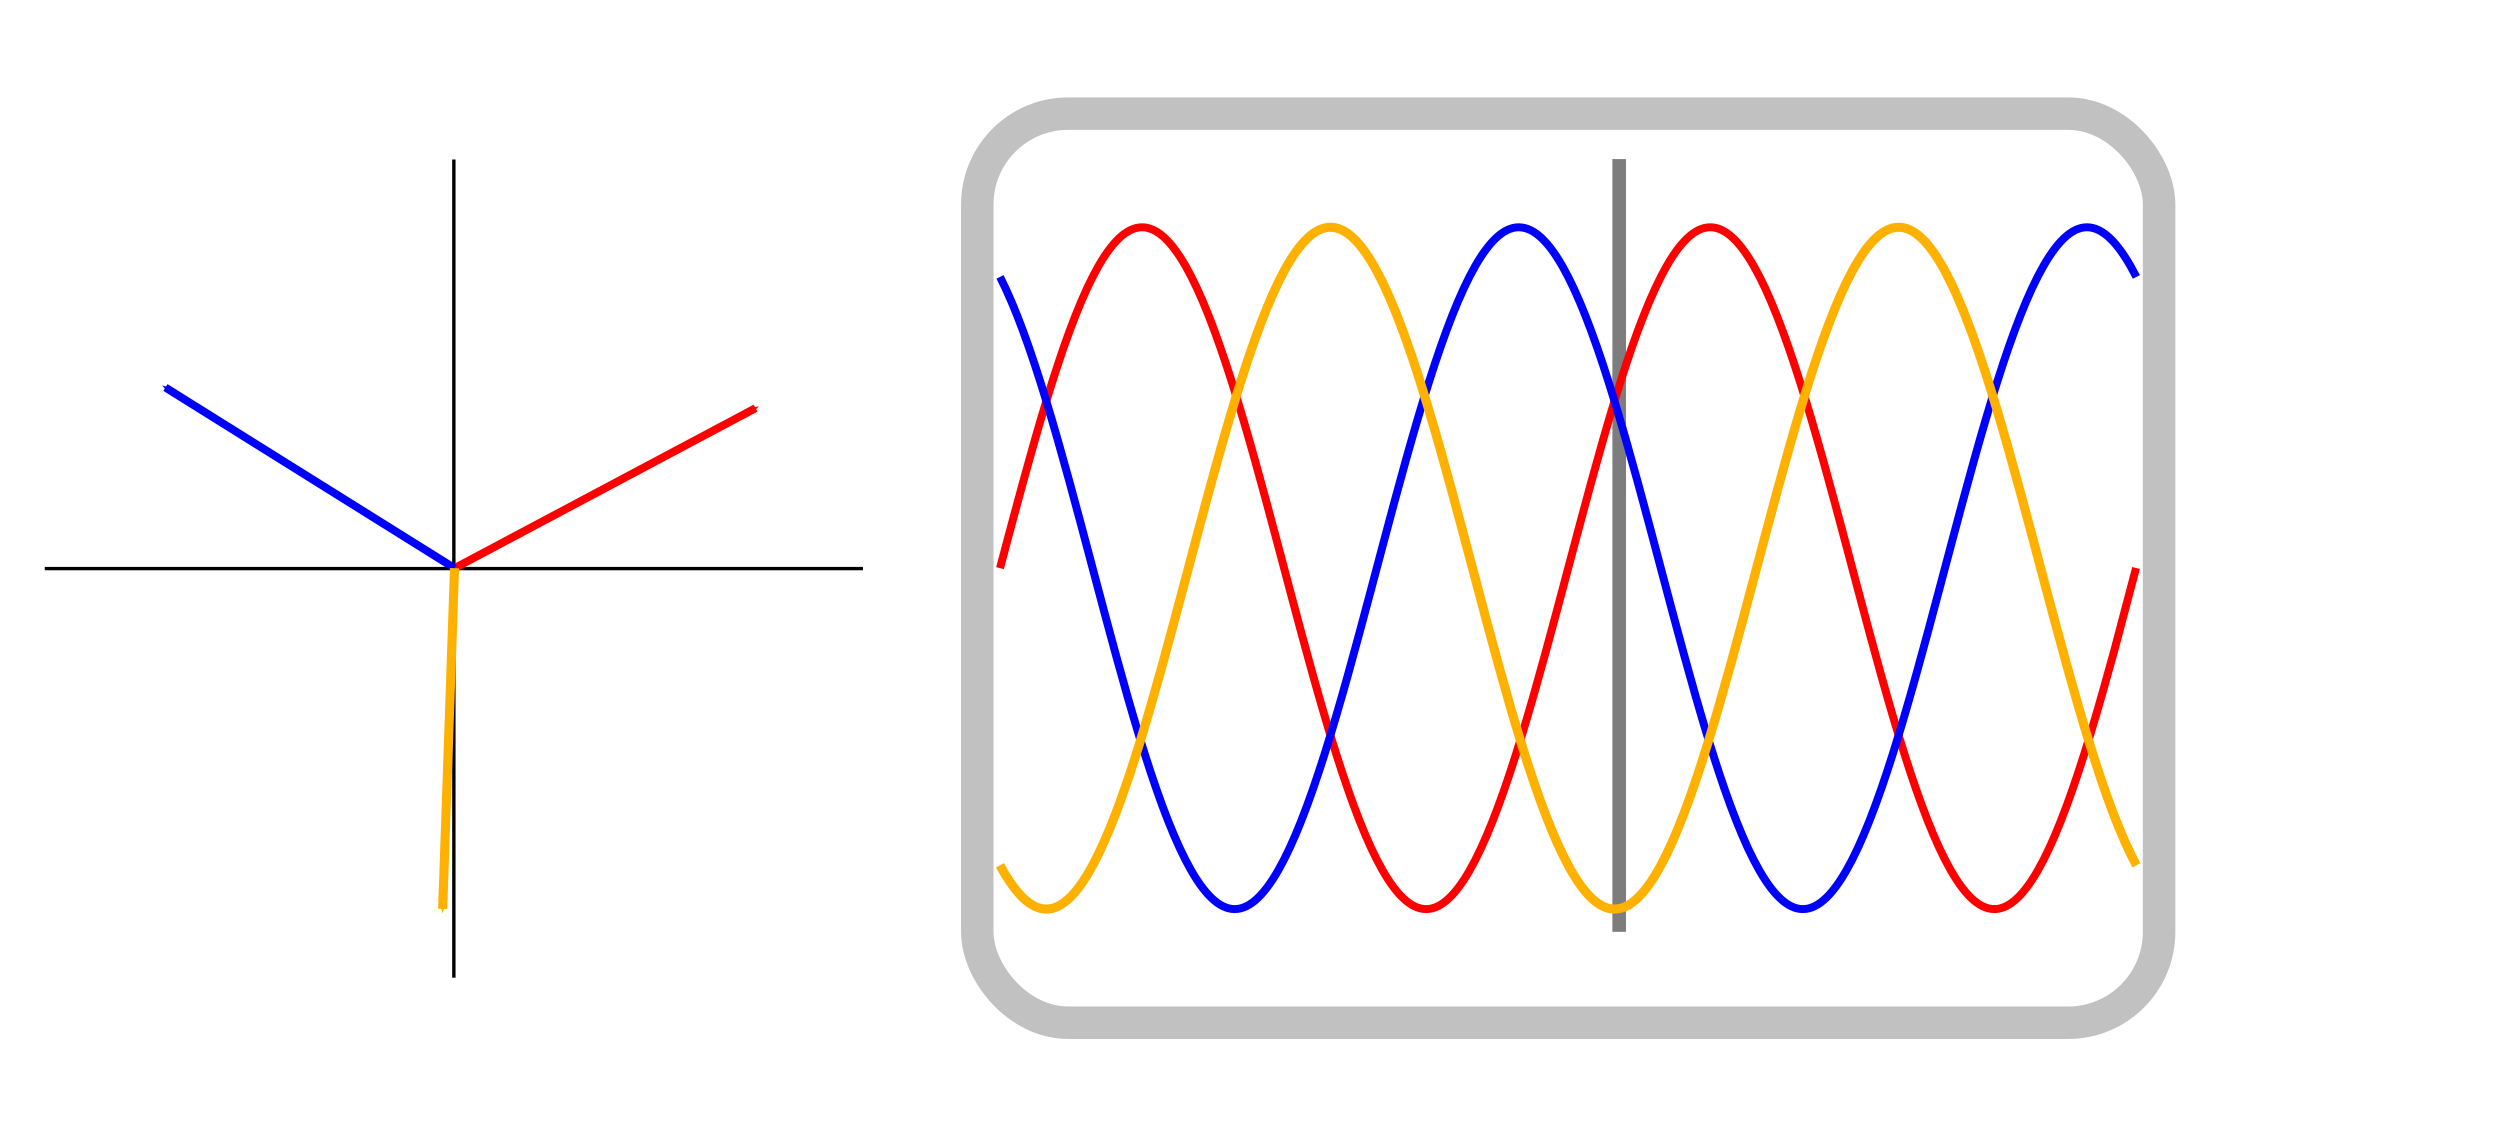 <?xml version="1.0" encoding="UTF-8" standalone="no"?>
<svg xmlns:dc="http://purl.org/dc/elements/1.1/" xmlns:cc="http://creativecommons.org/ns#" xmlns:rdf="http://www.w3.org/1999/02/22-rdf-syntax-ns#" xmlns:svg="http://www.w3.org/2000/svg" xmlns="http://www.w3.org/2000/svg" xmlns:sodipodi="http://sodipodi.sourceforge.net/DTD/sodipodi-0.dtd" xmlns:inkscape="http://www.inkscape.org/namespaces/inkscape" version="1.1" onload="Start(evt)" width="550" height="250" id="svg2" inkscape:version="0.48.2 r9819" sodipodi:docname="Phasors.svg">
  <sodipodi:namedview pagecolor="#ffffff" bordercolor="#666666" borderopacity="1" objecttolerance="10" gridtolerance="10" guidetolerance="10" inkscape:pageopacity="0" inkscape:pageshadow="2" inkscape:window-width="1022" inkscape:window-height="712" id="namedview31" showgrid="true" showguides="true" inkscape:guide-bbox="true" inkscape:zoom="1.1813271" inkscape:cx="287.17399" inkscape:cy="107.32771" inkscape:window-x="-2" inkscape:window-y="-4" inkscape:window-maximized="1" inkscape:current-layer="svg2" inkscape:snap-grids="true">
    <sodipodi:guide orientation="0,1" position="202.736,125.04" id="guide3010"/>
    <sodipodi:guide orientation="1,0" position="469.931,59.869" id="guide3012"/>
    <inkscape:grid type="xygrid" id="grid3017" empspacing="5" visible="true" enabled="true" snapvisiblegridlinesonly="true"/>
  </sodipodi:namedview>
  <script type="text/ecmascript" id="script4">

    var time = 0;
    var delta_time = 0.25;
    var max_time = 720.0;
    var dir = 1;

    var phasor;

    function Start(evt) {

      phasor = evt.target.ownerDocument.getElementById("Phasors");
	  cursor = evt.target.ownerDocument.getElementById("Cursor");
      Rotate();
    }

    function Rotate() {

      time = time + delta_time;
      if (time &gt;  max_time)  time = 0;
	
      angle = (time * 720.0) / max_time;
	  x_pos = (time * 250.0) / max_time;
	  phasor.setAttribute("transform", "rotate(" + (-angle) + " 100 125)");
	  cursor.setAttribute("transform",  "translate(" +x_pos+ ", 0.0 )");

      // Repeat
      setTimeout("Rotate()", delta_time)
    }

    window.Rotate = Rotate

   </script>
  <defs id="defs5769">
    <marker refX="0" refY="0" orient="auto" id="Arrow1Mend" style="overflow:visible">
      <path d="M 0,0 5,-5 -12.5,0 5,5 0,0 z" transform="matrix(-0.4,0,0,-0.4,-4,0)" id="path4582" style="fill-rule:evenodd;stroke:#000000;stroke-width:1pt;marker-start:none"/>
    </marker>
    <marker refX="0" refY="0" orient="auto" id="Arrow1Lend" style="overflow:visible">
      <path d="M 0,0 5,-5 -12.5,0 5,5 0,0 z" transform="matrix(-0.8,0,0,-0.8,-10,0)" id="path4576" style="fill-rule:evenodd;stroke:#000000;stroke-width:1pt;marker-start:none"/>
    </marker>
    <marker refX="0" refY="0" orient="auto" id="Arrow1Mend-6" style="overflow:visible">
      <path d="M 0,0 5,-5 -12.5,0 5,5 0,0 z" transform="matrix(-0.4,0,0,-0.4,-4,0)" id="path4582-6" style="fill-rule:evenodd;stroke:#000000;stroke-width:1pt;marker-start:none"/>
    </marker>
    <marker refX="0" refY="0" orient="auto" id="Arrow1Mend-8" style="overflow:visible">
      <path d="M 0,0 5,-5 -12.5,0 5,5 0,0 z" transform="matrix(-0.4,0,0,-0.4,-4,0)" id="path4582-4" style="fill-rule:evenodd;stroke:#000000;stroke-width:1pt;marker-start:none"/>
    </marker>
    <marker refX="0" refY="0" orient="auto" id="Arrow1MendU" style="overflow:visible">
      <path d="M 0,0 5,-5 -12.5,0 5,5 0,0 z" transform="matrix(-0.4,0,0,-0.4,-4,0)" id="path6709" style="fill:#ffb100;fill-rule:evenodd;stroke:#ffb100;stroke-width:2pt;marker-start:none"/>
    </marker>
    <marker refX="0" refY="0" orient="auto" id="Arrow1MendC" style="overflow:visible">
      <path d="M 0,0 5,-5 -12.5,0 5,5 0,0 z" transform="matrix(-0.4,0,0,-0.4,-4,0)" id="path6756" style="fill:#0000ff;fill-rule:evenodd;stroke:#0000ff;stroke-width:2pt;marker-start:none"/>
    </marker>
    <marker refX="0" refY="0" orient="auto" id="Arrow1Mend5" style="overflow:visible">
      <path d="M 0,0 5,-5 -12.5,0 5,5 0,0 z" transform="matrix(-0.4,0,0,-0.4,-4,0)" id="path6803" style="fill:#fc0000;fill-rule:evenodd;stroke:#fc0000;stroke-width:2pt;marker-start:none"/>
    </marker>
  </defs>
  <rect style="color:#000000;fill:#ffffff;fill-opacity:1;stroke:none;stroke-width:1.25;stroke-linecap:butt;stroke-linejoin:miter;stroke-miterlimit:4;stroke-opacity:1;stroke-dasharray:none;stroke-dashoffset:0;marker:none;visibility:visible;display:inline;overflow:visible;enable-background:accumulate" id="rect3005" width="500" height="250" x="0.566" y="1.41" ry="0"/>
  <path style="color:#000000;fill:none;stroke:#000000;stroke-width:0.743;stroke-linecap:butt;stroke-linejoin:miter;stroke-miterlimit:4;stroke-opacity:1;stroke-dasharray:none;stroke-dashoffset:0;marker:none;visibility:visible;display:inline;overflow:visible;enable-background:accumulate" d="m 9.85,125.089 180,0" id="path4527-8" inkscape:connector-curvature="0" sodipodi:nodetypes="cc"/>
  <path style="color:#000000;fill:none;stroke:#000000;stroke-width:0.743;stroke-linecap:butt;stroke-linejoin:miter;stroke-miterlimit:4;stroke-opacity:1;stroke-dasharray:none;stroke-dashoffset:0;marker:none;visibility:visible;display:inline;overflow:visible;enable-background:accumulate" d="m 99.85,35.089 0,180" id="path4527" inkscape:connector-curvature="0" sodipodi:nodetypes="cc"/>
  <g id="Phasors" transform="rotate(-388 100 125)">
    <g transform="translate(0,-812.362)" id="layer1">
      <path d="m 100,125 75,0" transform="translate(0,812.362)" id="path5783" style="color:#000000;fill:none;stroke:#ff0000;stroke-width:1.75;stroke-linecap:butt;stroke-linejoin:miter;stroke-miterlimit:4;stroke-opacity:1;stroke-dasharray:none;stroke-dashoffset:0;marker:none;marker-end:url(#Arrow1Mend5);visibility:visible;display:inline;overflow:visible;enable-background:accumulate"/>
      <path d="M 100,937.362 62.5,872.41" id="path5783-1" style="color:#000000;fill:none;stroke:#0000ff;stroke-width:1.75;stroke-linecap:butt;stroke-linejoin:miter;stroke-miterlimit:4;stroke-opacity:1;stroke-dasharray:none;stroke-dashoffset:0;marker:none;marker-end:url(#Arrow1MendC);visibility:visible;display:inline;overflow:visible;enable-background:accumulate"/>
      <path d="M 100,937.362 62.5,1002.314" id="path5783-9" style="color:#000000;fill:none;stroke:#ffb100;stroke-width:2.00;stroke-linecap:butt;stroke-linejoin:miter;stroke-miterlimit:4;stroke-opacity:1;stroke-dasharray:none;stroke-dashoffset:0;marker:none;marker-end:url(#Arrow1MendU);visibility:visible;display:inline;overflow:visible;enable-background:accumulate"/>
    </g>
  </g>
  <rect style="color:#000000;fill:#7d7d7d;fill-opacity:1;stroke:none;stroke-width:1.75;marker:none;visibility:visible;display:inline;overflow:visible;enable-background:accumulate" id="Cursor" width="3" height="170" x="220" y="35" transform="translate(134.722, 0.0 )"/>
  <path id="path7362" title="sin(x)" d="m 220,125 c 1.701,-6.411 3.401,-12.822 5.102,-19.024 1.701,-6.202 3.401,-12.193 5.102,-17.78 1.701,-5.587 3.401,-10.766 5.102,-15.372 1.701,-4.606 3.401,-8.635 5.102,-11.96 1.701,-3.324 3.401,-5.939 5.102,-7.764 1.701,-1.825 3.401,-2.855 5.102,-3.061 1.701,-0.206 3.401,0.416 5.102,1.842 1.701,1.426 3.401,3.66 5.102,6.625 1.701,2.965 3.401,6.664 5.102,10.974 1.701,4.31 3.401,9.233 5.102,14.606 1.701,5.373 3.401,11.197 5.102,17.282 1.701,6.085 3.401,12.43 5.102,18.828 1.701,6.398 3.401,12.849 5.102,19.142 1.701,6.293 3.401,12.428 5.102,18.204 1.701,5.777 3.401,11.193 5.102,16.076 1.701,4.882 3.401,9.227 5.102,12.896 1.701,3.669 3.401,6.657 5.102,8.872 1.701,2.215 3.401,3.652 5.102,4.268 1.701,0.616 3.401,0.408 5.102,-0.615 1.701,-1.022 3.401,-2.863 5.102,-5.458 1.701,-2.594 3.401,-5.947 5.102,-9.944 1.701,-3.997 3.401,-8.641 5.102,-13.779 1.701,-5.138 3.401,-10.771 5.102,-16.713 1.701,-5.943 3.401,-12.196 5.102,-18.554 1.701,-6.359 3.401,-12.823 5.102,-19.182 1.701,-6.359 3.401,-12.611 5.102,-18.554 1.701,-5.943 3.401,-11.575 5.102,-16.713 1.701,-5.139 3.401,-9.781 5.102,-13.779 1.701,-3.998 3.401,-7.348 5.102,-9.944 1.701,-2.596 3.401,-4.434 5.102,-5.458 1.701,-1.024 3.401,-1.23 5.102,-0.615 1.701,0.615 3.401,2.055 5.102,4.268 1.701,2.214 3.401,5.205 5.102,8.872 1.701,3.667 3.401,8.014 5.102,12.896 1.701,4.881 3.401,10.3 5.102,16.076 1.701,5.776 3.401,11.911 5.102,18.204 1.701,6.293 3.401,12.744 5.102,19.142 1.701,6.398 3.401,12.743 5.102,18.828 1.701,6.085 3.401,11.908 5.102,17.282 1.701,5.374 3.401,10.295 5.102,14.606 1.701,4.311 3.401,8.008 5.102,10.974 1.701,2.966 3.401,5.197 5.102,6.625 1.701,1.427 3.401,2.047 5.102,1.842 1.701,-0.205 3.401,-1.238 5.102,-3.061 1.701,-1.823 3.401,-4.441 5.102,-7.764 1.701,-3.323 3.401,-7.354 5.102,-11.96 1.701,-4.605 3.401,-9.786 5.102,-15.372 1.701,-5.586 3.578,-12.241 5.279,-18.442 l 4.856,-18.401" style="color:#000000;fill:none;stroke:#ff0000;stroke-width:1.75;stroke-linecap:butt;stroke-linejoin:miter;stroke-miterlimit:4;stroke-opacity:1;stroke-dasharray:none;stroke-dashoffset:0;marker:none;visibility:visible;display:inline;overflow:visible;enable-background:accumulate" inkscape:connector-curvature="0" sodipodi:nodetypes="cssssssssssssssssssssssssssssssssssssssssssssssscc"/>
  <path style="color:#000000;fill:none;stroke:#0000ff;stroke-width:1.75;stroke-linecap:butt;stroke-linejoin:miter;stroke-miterlimit:4;stroke-opacity:1;stroke-dasharray:none;stroke-dashoffset:0;marker:none;visibility:visible;display:inline;overflow:visible;enable-background:accumulate" d="m 220,60.919 c 1.701,3.332 3.401,7.369 5.102,11.981 1.701,4.611 3.401,9.798 5.102,15.389 1.701,5.59 3.401,11.586 5.102,17.79 1.701,6.204 3.401,12.616 5.102,19.028 1.701,6.411 3.401,12.821 5.102,19.021 1.701,6.2 3.401,12.187 5.102,17.769 1.701,5.582 3.401,10.756 5.102,15.356 1.701,4.6 3.401,8.622 5.102,11.938 1.701,3.317 3.401,5.923 5.102,7.739 1.701,1.816 3.401,2.837 5.102,3.035 1.701,0.197 3.401,-0.434 5.102,-1.869 1.701,-1.435 3.401,-3.677 5.102,-6.65 1.701,-2.973 3.401,-6.68 5.102,-10.996 1.701,-4.317 3.401,-9.246 5.102,-14.623 1.701,-5.378 3.401,-11.206 5.102,-17.294 1.701,-6.087 3.401,-12.434 5.102,-18.833 1.701,-6.399 3.401,-12.849 5.102,-19.14 1.701,-6.292 3.401,-12.423 5.102,-18.196 1.701,-5.773 3.401,-11.184 5.102,-16.061 1.701,-4.877 3.401,-9.214 5.102,-12.876 1.701,-3.661 3.401,-6.642 5.102,-8.848 1.701,-2.207 3.401,-3.634 5.102,-4.242 1.701,-0.607 3.401,-0.389 5.102,0.642 1.701,1.031 3.401,2.881 5.102,5.484 1.701,2.603 3.401,5.963 5.102,9.967 1.701,4.004 3.401,8.655 5.102,13.798 1.701,5.143 3.401,10.781 5.102,16.727 1.701,5.946 3.401,12.201 5.102,18.561 1.701,6.36 3.401,12.824 5.102,19.182 1.701,6.358 3.401,12.608 5.102,18.547 1.701,5.94 3.401,11.567 5.102,16.7 1.701,5.133 3.401,9.769 5.102,13.76 1.701,3.991 3.401,7.333 5.102,9.92 1.701,2.588 3.401,4.417 5.102,5.432 1.701,1.015 3.401,1.211 5.102,0.588 1.701,-0.624 3.401,-2.073 5.102,-4.295 1.701,-2.222 3.401,-5.221 5.102,-8.896 1.701,-3.675 3.401,-8.029 5.102,-12.916 1.701,-4.887 3.401,-10.311 5.102,-16.091 1.701,-5.78 3.401,-11.918 5.102,-18.213 1.701,-6.295 3.401,-12.746 5.102,-19.144 1.701,-6.398 3.401,-12.74 5.102,-18.823 1.701,-6.082 3.401,-11.901 5.102,-17.27 1.701,-5.369 3.401,-10.284 5.102,-14.588 1.701,-4.304 3.401,-7.994 5.102,-10.952 1.701,-2.958 3.401,-5.18 5.102,-6.599 1.701,-1.419 3.401,-2.029 5.102,-1.815 1.701,0.214 3.401,1.256 5.102,3.088 1.701,1.832 3.401,4.459 5.102,7.789" title="sin(x-4.166)" id="path7622"/>
  <path id="path7701" title="sin(x-2.0833)" d="m 220,190.364 c 1.701,3.143 3.401,5.566 5.102,7.191 1.701,1.625 3.401,2.447 5.102,2.445 1.701,-0.002 3.401,-0.833 5.102,-2.461 1.701,-1.628 3.401,-4.058 5.102,-7.205 1.701,-3.148 3.401,-7.017 5.102,-11.479 1.701,-4.462 3.401,-9.518 5.102,-15.002 1.701,-5.484 3.401,-11.396 5.102,-17.543 1.701,-6.147 3.401,-12.529 5.102,-18.937 1.701,-6.408 3.401,-12.842 5.102,-19.092 1.701,-6.25 3.401,-12.315 5.102,-17.999 1.701,-5.684 3.401,-10.983 5.102,-15.728 1.701,-4.745 3.401,-8.932 5.102,-12.428 1.701,-3.496 3.401,-6.297 5.102,-8.315 1.701,-2.019 3.401,-3.25 5.102,-3.659 1.701,-0.409 3.401,0.009 5.102,1.237 1.701,1.227 3.401,3.268 5.102,6.052 1.701,2.783 3.401,6.313 5.102,10.471 1.701,4.157 3.401,8.945 5.102,14.205 1.701,5.259 3.401,10.992 5.102,17.01 1.701,6.018 3.401,12.32 5.102,18.702 1.701,6.382 3.401,12.843 5.102,19.171 1.701,6.329 3.401,12.525 5.102,18.387 1.701,5.862 3.401,11.387 5.102,16.399 1.701,5.012 3.401,9.505 5.102,13.339 1.701,3.833 3.401,7.002 5.102,9.406 1.701,2.404 3.401,4.04 5.102,4.858 1.701,0.818 3.401,0.814 5.102,-0.008 1.701,-0.822 3.401,-2.465 5.102,-4.873 1.701,-2.408 3.401,-5.583 5.102,-9.42 1.701,-3.836 3.401,-8.336 5.102,-13.35 1.701,-5.014 3.401,-10.544 5.102,-16.407 1.701,-5.863 3.401,-12.061 5.102,-18.391 1.701,-6.33 3.401,-12.79 5.102,-19.172 1.701,-6.382 3.401,-12.683 5.102,-18.699 1.701,-6.016 3.401,-11.745 5.102,-17.003 1.701,-5.257 3.401,-10.04 5.102,-14.194 1.701,-4.155 3.401,-7.677 5.102,-10.458 1.701,-2.78 3.401,-4.813 5.102,-6.037 1.701,-1.224 3.401,-1.634 5.102,-1.221 1.701,0.413 3.401,1.652 5.102,3.674 1.701,2.022 3.401,4.83 5.102,8.33 1.701,3.499 3.401,7.693 5.102,12.44 1.701,4.747 3.401,10.052 5.102,15.737 1.701,5.685 3.401,11.753 5.102,18.004 1.701,6.251 3.401,12.686 5.102,19.094 1.701,6.408 3.401,12.789 5.102,18.934 1.701,6.146 3.401,12.055 5.102,17.537 1.701,5.482 3.401,10.533 5.102,14.992 1.701,4.459 3.401,8.322 5.102,11.466" style="color:#000000;fill:none;stroke:#ffb100;stroke-width:2.0;stroke-linecap:butt;stroke-linejoin:miter;stroke-miterlimit:4;stroke-opacity:1;stroke-dasharray:none;stroke-dashoffset:0;marker:none;visibility:visible;display:inline;overflow:visible;enable-background:accumulate"/>
  <rect style="color:#000000;fill:none;stroke:#c1c1c1;stroke-width:7.15;stroke-miterlimit:4;stroke-opacity:1;stroke-dasharray:none;marker:none;visibility:visible;display:inline;overflow:visible;enable-background:accumulate" id="framer" width="260" height="200" x="215" y="25" ry="20"/>
</svg>